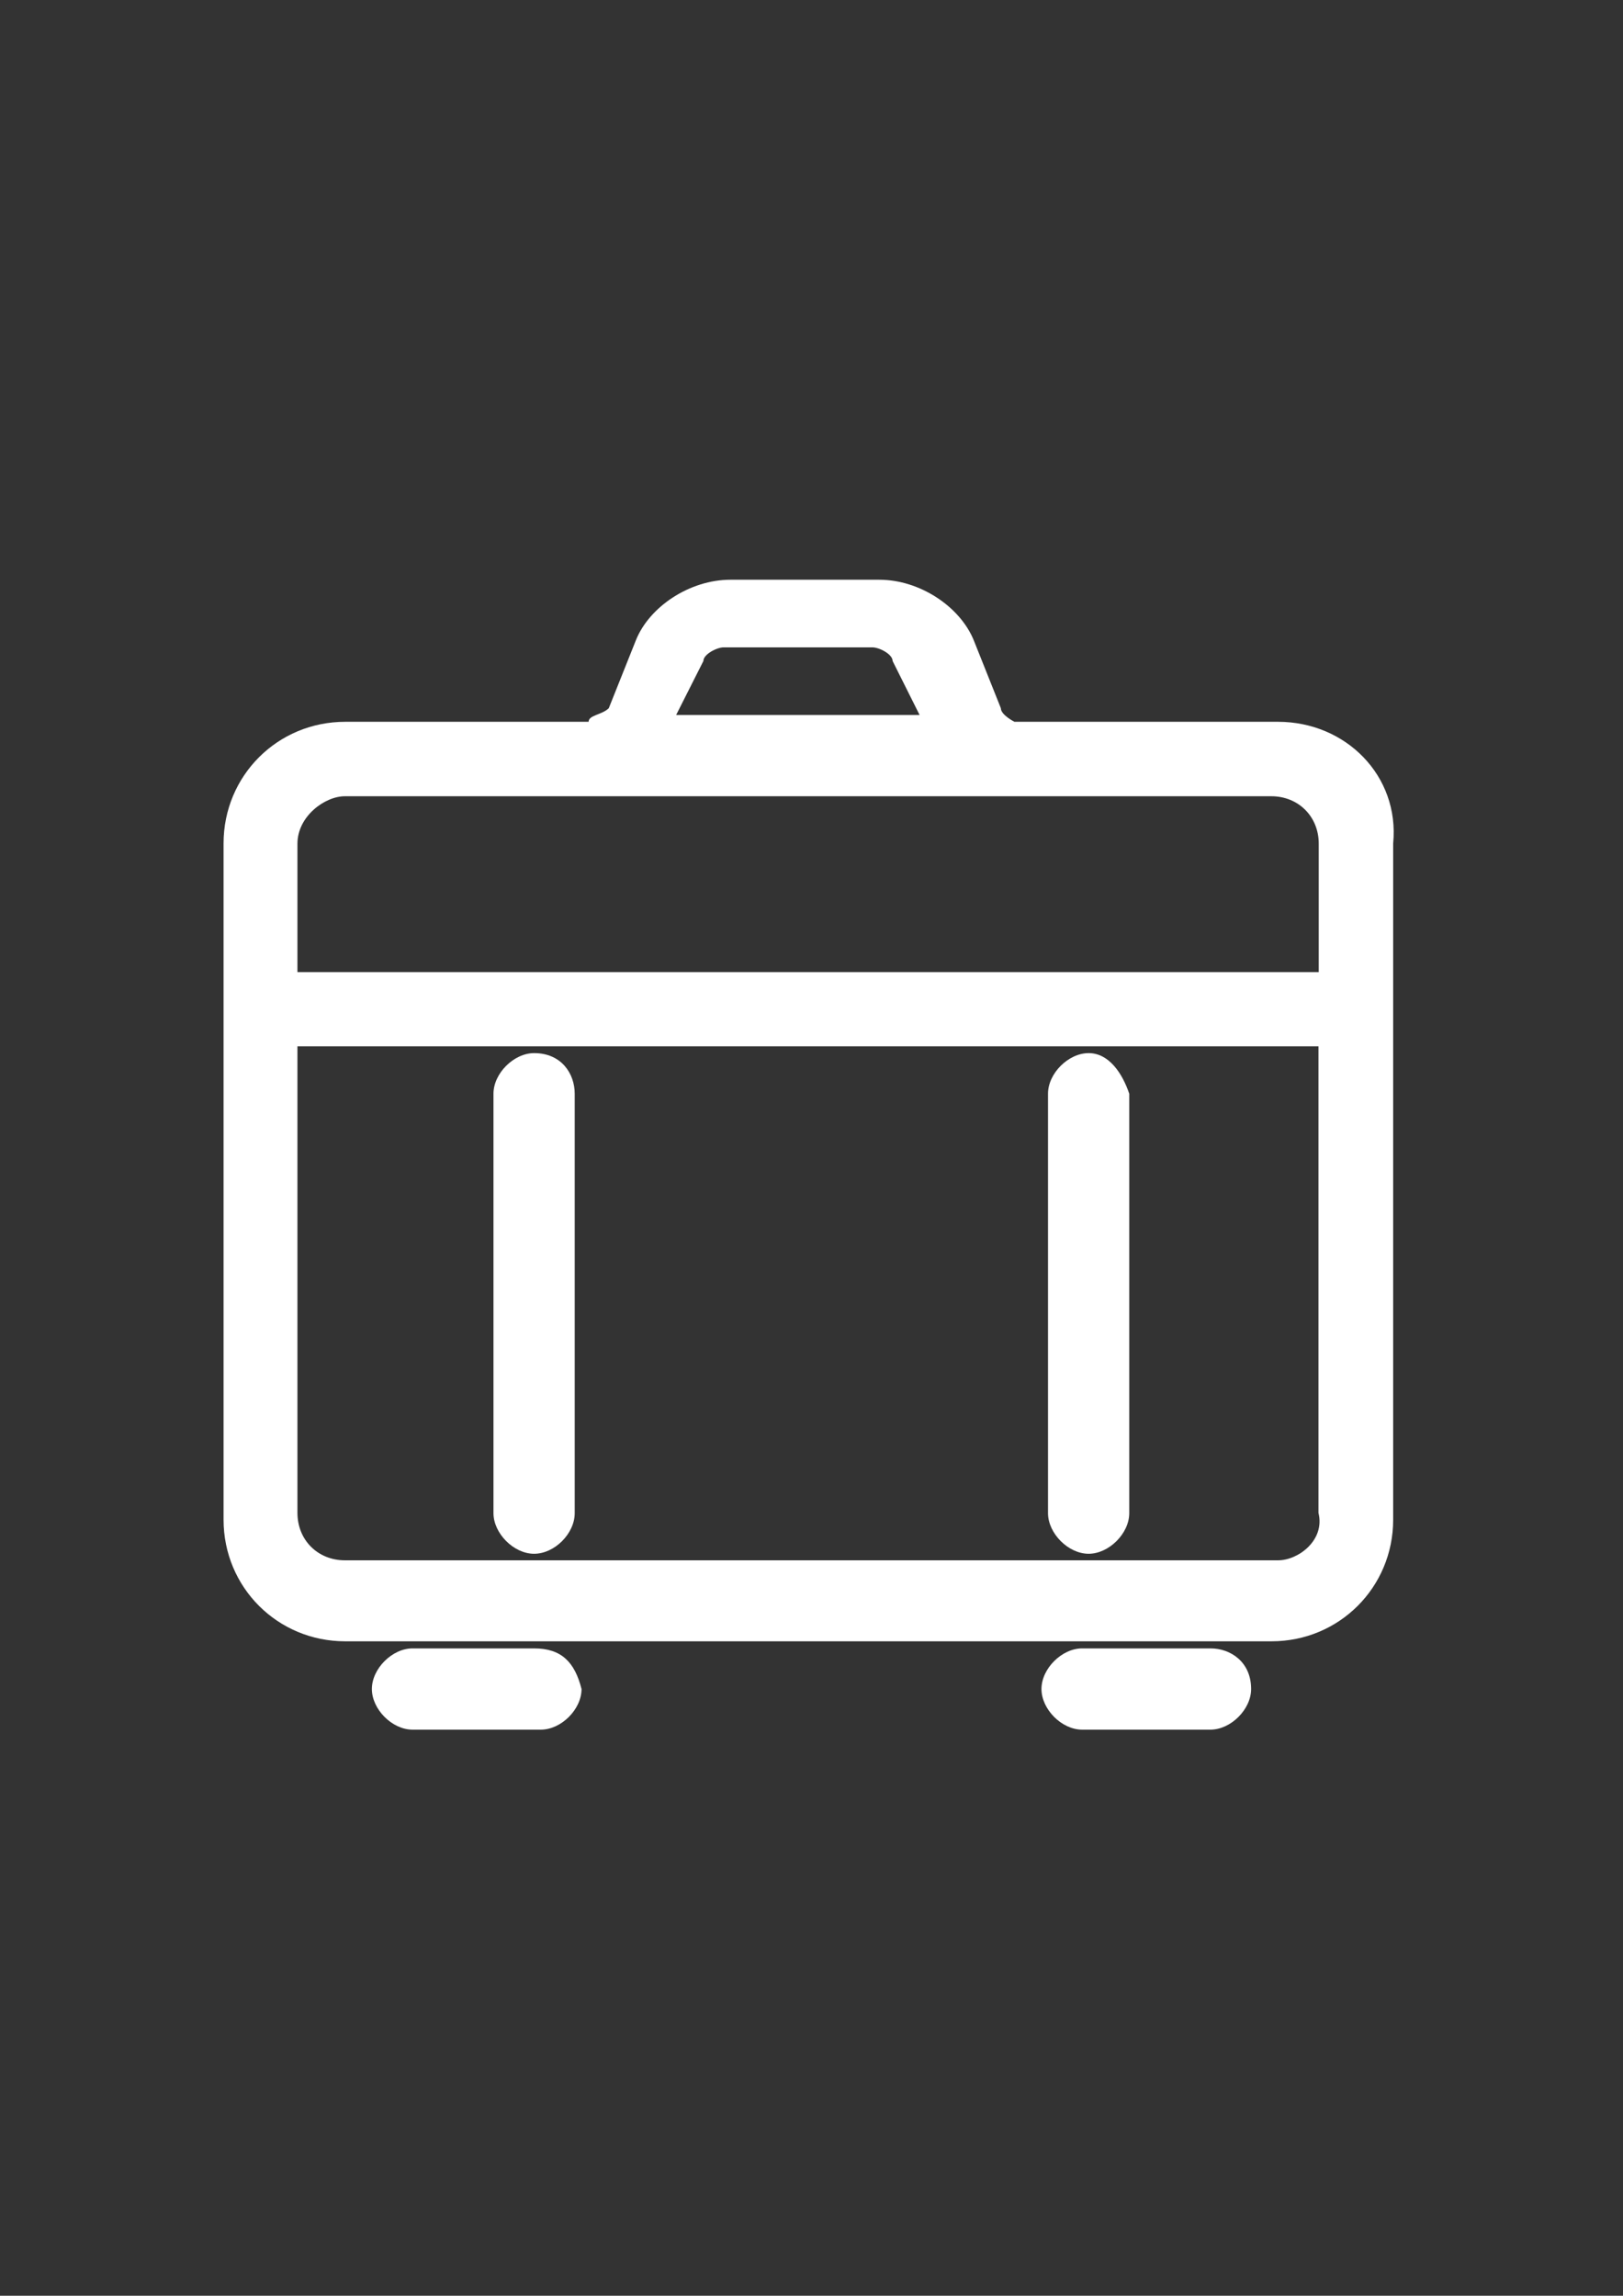 <?xml version="1.0" encoding="utf-8"?>
<!-- Generator: Adobe Illustrator 18.0.0, SVG Export Plug-In . SVG Version: 6.00 Build 0)  -->
<!DOCTYPE svg PUBLIC "-//W3C//DTD SVG 1.1//EN" "http://www.w3.org/Graphics/SVG/1.1/DTD/svg11.dtd">
<svg version="1.1" id="Capa_1" xmlns="http://www.w3.org/2000/svg" xmlns:xlink="http://www.w3.org/1999/xlink" x="0px" y="0px"
	 viewBox="0 0 595.3 841.9" enable-background="new 0 0 595.3 841.9" xml:space="preserve">
<rect x="0" y="0" width="595.3" height="841.9" fill="#333333" stroke="none"/>
<g id="guia" display="none">
</g>
<g id="guia2">
</g>
<g id="Capa_3">
	<g id="guia_1_">
	</g>
	<g>
		<path fill="#FFFFFF" d="M468.8,264.7h-96.7c0,0-5-2.5-5-5l-9.9-24.8c-5-12.4-19.8-22.3-34.7-22.3h-54.6
			c-14.9,0-29.8,9.9-34.7,22.3l-9.9,24.8c-2.5,2.5-7.4,2.5-7.4,5h-89.3c-24.8,0-44.6,19.8-44.6,44.6v248c0,24.8,19.8,44.6,44.6,44.6
			h339.8c24.8,0,44.6-19.8,44.6-44.6v-248C513.4,284.5,493.6,264.7,468.8,264.7z M468.8,572.2H126.5c-9.9,0-17.4-7.4-17.4-17.4
			V383.7h374.5v171.1C486.1,564.8,476.2,572.2,468.8,572.2z M258,242.4c0-2.5,5-5,7.4-5H320c2.5,0,7.4,2.5,7.4,5l9.9,19.8H248
			L258,242.4z M126.5,292h339.8c9.9,0,17.4,7.4,17.4,17.4v47.1H109.1v-47.1C109.1,299.4,119.1,292,126.5,292z"/>
		<path fill="#FFFFFF" d="M195.9,604.5h-44.6c-7.4,0-14.9,7.4-14.9,14.9c0,7.4,7.4,14.9,14.9,14.9h47.1c7.4,0,14.9-7.4,14.9-14.9
			C210.8,609.5,205.9,604.5,195.9,604.5z"/>
		<path fill="#FFFFFF" d="M444,604.5h-47.1c-7.4,0-14.9,7.4-14.9,14.9c0,7.4,7.4,14.9,14.9,14.9H444c7.4,0,14.9-7.4,14.9-14.9
			C458.9,609.5,451.4,604.5,444,604.5z"/>
		<path fill="#FFFFFF" d="M195.9,386.2c-7.4,0-14.9,7.4-14.9,14.9v153.8c0,7.4,7.4,14.9,14.9,14.9s14.9-7.4,14.9-14.9V401.1
			C210.8,393.7,205.9,386.2,195.9,386.2z"/>
		<path fill="#FFFFFF" d="M399.3,386.2c-7.4,0-14.9,7.4-14.9,14.9v153.8c0,7.4,7.4,14.9,14.9,14.9c7.4,0,14.9-7.4,14.9-14.9V401.1
			C411.7,393.7,406.8,386.2,399.3,386.2z"/>
	</g>
</g>
</svg>
